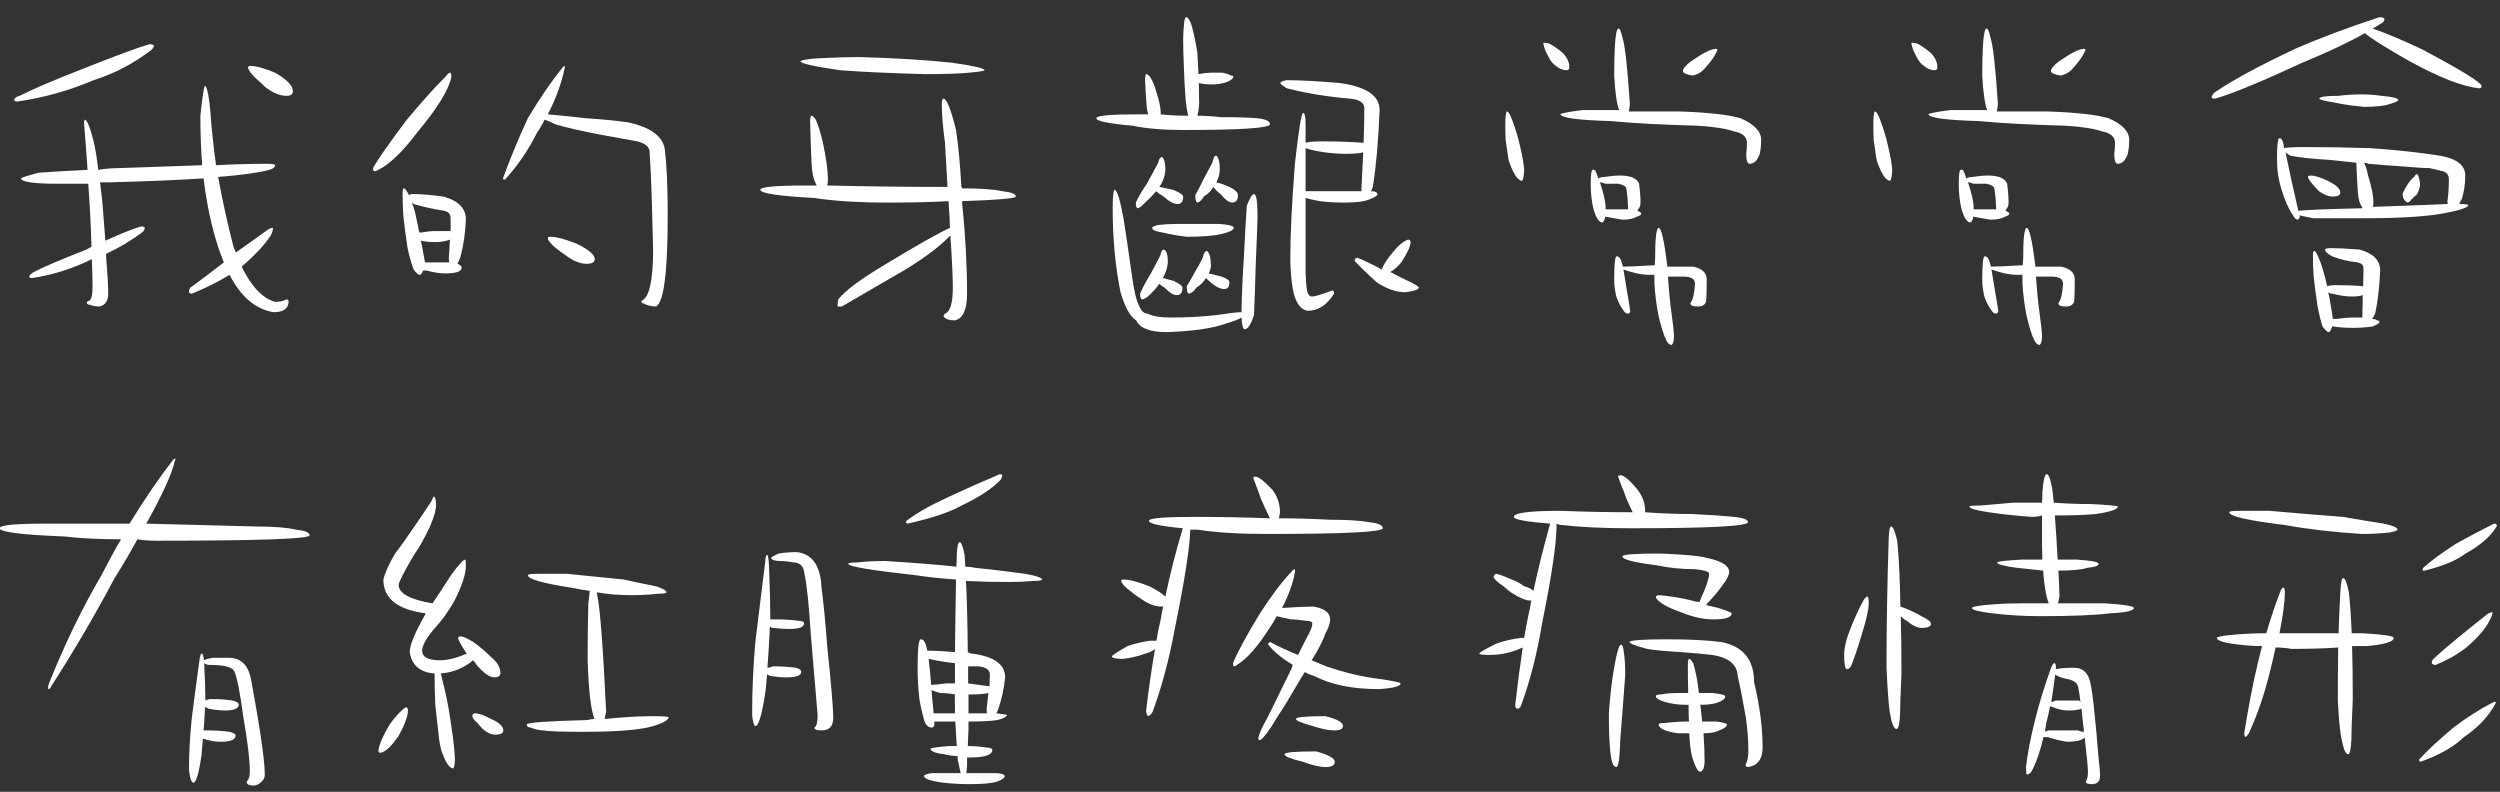 <?xml version="1.0" encoding="UTF-8" standalone="no"?>
<svg xmlns:xlink="http://www.w3.org/1999/xlink" height="84.55px" width="266.95px" xmlns="http://www.w3.org/2000/svg">
  <rect width="100%" height="100%" fill="#333333" stroke="none"/>
  <g transform="matrix(1.0, 0.0, 0.0, 1.0, -3.0, -0.4)">
    <g transform="matrix(1.0, 0.0, 0.0, 1.0, 0.0, 0.0)">
      <use fill="#ffffff" height="84.55" transform="matrix(0.038, 0.0, 0.0, 0.038, 0.0, 31.0)" width="266.95" xlink:href="#font_DFPTongTong-B5__0"/>
      <use fill="#ffffff" height="84.55" transform="matrix(0.038, 0.0, 0.0, 0.038, 39.3, 31.0)" width="266.95" xlink:href="#font_DFPTongTong-B5__1"/>
      <use fill="#ffffff" height="84.55" transform="matrix(0.038, 0.0, 0.0, 0.038, 78.6, 31.0)" width="266.95" xlink:href="#font_DFPTongTong-B5__2"/>
      <use fill="#ffffff" height="84.55" transform="matrix(0.038, 0.0, 0.0, 0.038, 117.9, 31.0)" width="266.95" xlink:href="#font_DFPTongTong-B5__3"/>
      <use fill="#ffffff" height="84.55" transform="matrix(0.038, 0.0, 0.0, 0.038, 157.2, 31.0)" width="266.95" xlink:href="#font_DFPTongTong-B5__4"/>
      <use fill="#ffffff" height="84.55" transform="matrix(0.038, 0.0, 0.0, 0.038, 196.5, 31.0)" width="266.95" xlink:href="#font_DFPTongTong-B5__4"/>
      <use fill="#ffffff" height="84.55" transform="matrix(0.038, 0.0, 0.0, 0.038, 235.8, 31.0)" width="266.95" xlink:href="#font_DFPTongTong-B5__5"/>
    </g>
    <g transform="matrix(1.0, 0.0, 0.0, 1.0, 0.0, 0.0)">
      <use fill="#ffffff" height="84.55" transform="matrix(0.038, 0.0, 0.0, 0.038, 0.0, 79.0)" width="266.95" xlink:href="#font_DFPTongTong-B5__6"/>
      <use fill="#ffffff" height="84.55" transform="matrix(0.038, 0.0, 0.0, 0.038, 39.3, 79.0)" width="266.95" xlink:href="#font_DFPTongTong-B5__7"/>
      <use fill="#ffffff" height="84.55" transform="matrix(0.038, 0.0, 0.0, 0.038, 78.6, 79.0)" width="266.95" xlink:href="#font_DFPTongTong-B5__8"/>
      <use fill="#ffffff" height="84.55" transform="matrix(0.038, 0.0, 0.0, 0.038, 117.9, 79.0)" width="266.95" xlink:href="#font_DFPTongTong-B5__9"/>
      <use fill="#ffffff" height="84.55" transform="matrix(0.038, 0.0, 0.0, 0.038, 157.2, 79.0)" width="266.95" xlink:href="#font_DFPTongTong-B5__10"/>
      <use fill="#ffffff" height="84.55" transform="matrix(0.038, 0.0, 0.0, 0.038, 196.5, 79.0)" width="266.95" xlink:href="#font_DFPTongTong-B5__11"/>
      <use fill="#ffffff" height="84.55" transform="matrix(0.038, 0.0, 0.0, 0.038, 235.8, 79.0)" width="266.95" xlink:href="#font_DFPTongTong-B5__12"/>
    </g>
  </g>
  <defs>
    <g id="font_DFPTongTong-B5__0">
      <path d="M783.0 -620.0 L783.0 -620.0 Q776.0 -620.0 776.0 -616.0 777.0 -605.0 799.0 -584.0 813.0 -572.0 824.0 -561.0 856.0 -536.0 884.0 -536.0 902.0 -536.0 902.0 -549.0 902.0 -572.0 852.0 -601.0 806.0 -620.0 783.0 -620.0 L783.0 -620.0 M499.0 -681.0 L499.0 -681.0 Q453.0 -668.0 312.0 -612.0 189.0 -564.0 134.0 -536.0 119.0 -532.0 119.0 -524.0 119.0 -520.0 128.0 -520.0 239.0 -536.0 342.0 -580.0 430.0 -608.0 503.0 -664.0 509.0 -668.0 512.0 -677.0 508.0 -681.0 499.0 -681.0 L499.0 -681.0 M647.0 -341.0 L647.0 -341.0 Q536.0 -337.0 417.0 -333.0 385.0 -333.0 355.0 -328.0 350.0 -373.0 343.0 -404.0 327.0 -469.0 317.0 -469.0 315.0 -465.0 315.0 -461.0 321.0 -389.0 325.0 -328.0 244.0 -324.0 188.0 -320.0 142.0 -308.0 138.0 -304.0 140.0 -289.0 239.0 -289.0 278.0 -289.0 327.0 -289.0 334.0 -192.0 336.0 -112.0 329.0 -108.0 322.0 -104.0 219.0 -64.0 174.0 -41.0 161.0 -33.0 161.0 -28.0 161.0 -24.0 169.0 -24.0 256.0 -37.0 337.0 -77.0 339.0 -33.0 339.0 3.0 339.0 32.0 330.0 40.0 323.0 40.0 323.0 47.0 325.0 51.0 331.0 51.0 344.0 56.0 358.0 56.0 383.0 51.0 383.0 20.0 383.0 -12.0 378.0 -72.0 377.0 -81.0 377.0 -92.0 431.0 -117.0 478.0 -152.0 484.0 -156.0 486.0 -165.0 484.0 -169.0 476.0 -169.0 446.0 -161.0 375.0 -129.0 371.0 -184.0 367.0 -232.0 364.0 -264.0 360.0 -293.0 374.0 -293.0 388.0 -293.0 544.0 -297.0 651.0 -304.0 664.0 -196.0 693.0 -108.0 700.0 -88.0 708.0 -68.0 646.0 -20.0 614.0 3.0 610.0 7.0 610.0 16.0 612.0 20.0 618.0 20.0 677.0 -4.0 724.0 -33.0 772.0 60.0 848.0 72.0 888.0 72.0 890.0 43.0 890.0 36.0 884.0 36.0 871.0 43.0 852.0 43.0 799.0 28.0 758.0 -56.0 814.0 -104.0 840.0 -144.0 846.0 -156.0 846.0 -165.0 840.0 -165.0 833.0 -161.0 799.0 -136.0 742.0 -96.0 738.0 -104.0 735.0 -112.0 709.0 -213.0 692.0 -308.0 791.0 -316.0 836.0 -328.0 852.0 -333.0 852.0 -341.0 852.0 -345.0 829.0 -345.0 758.0 -345.0 686.0 -341.0 675.0 -421.0 670.0 -492.0 668.0 -517.0 664.0 -540.0 659.0 -564.0 655.0 -564.0 651.0 -564.0 642.0 -480.0 642.0 -408.0 647.0 -341.0 L647.0 -341.0" fill-rule="evenodd" stroke="none"/>
    </g>
    <g id="font_DFPTongTong-B5__1">
      <path d="M309.0 -601.0 L309.0 -601.0 Q305.0 -601.0 296.0 -589.0 255.0 -549.0 188.0 -469.0 112.0 -368.0 93.0 -333.0 93.0 -324.0 97.0 -324.0 101.0 -324.0 108.0 -328.0 156.0 -352.0 217.0 -433.0 303.0 -536.0 313.0 -589.0 313.0 -601.0 309.0 -601.0 L309.0 -601.0 M330.0 -64.0 L330.0 -64.0 Q335.0 -72.0 339.0 -85.0 351.0 -129.0 354.0 -188.0 354.0 -236.0 290.0 -253.0 237.0 -260.0 205.0 -260.0 198.0 -260.0 194.0 -257.0 184.0 -276.0 180.0 -276.0 176.0 -276.0 176.0 -264.0 176.0 -228.0 178.0 -200.0 182.0 -161.0 190.0 -108.0 199.0 -68.0 207.0 -48.0 218.0 -33.0 224.0 -33.0 228.0 -33.0 232.0 -41.0 233.0 -45.0 234.0 -45.0 239.0 -45.0 244.0 -45.0 272.0 -37.0 296.0 -37.0 340.0 -37.0 342.0 -52.0 342.0 -60.0 330.0 -64.0 L330.0 -64.0 M309.0 -132.0 L309.0 -132.0 Q308.0 -108.0 306.0 -81.0 306.0 -72.0 307.0 -68.0 283.0 -68.0 253.0 -68.0 245.0 -68.0 239.0 -68.0 237.0 -81.0 230.0 -117.0 229.0 -121.0 227.0 -129.0 245.0 -125.0 269.0 -125.0 291.0 -125.0 309.0 -132.0 L309.0 -132.0 M202.0 -236.0 L202.0 -236.0 Q204.0 -236.0 207.0 -232.0 247.0 -220.0 293.0 -213.0 311.0 -209.0 311.0 -192.0 311.0 -176.0 311.0 -156.0 305.0 -156.0 299.0 -156.0 283.0 -156.0 264.0 -156.0 253.0 -156.0 229.0 -152.0 226.0 -152.0 223.0 -152.0 217.0 -180.0 211.0 -209.0 207.0 -224.0 202.0 -236.0 L202.0 -236.0 M575.0 -469.0 L575.0 -469.0 Q588.0 -465.0 605.0 -456.0 660.0 -440.0 742.0 -425.0 787.0 -417.0 836.0 -408.0 867.0 -400.0 870.0 -381.0 874.0 -320.0 876.0 -253.0 878.0 -184.0 880.0 -104.0 880.0 28.0 847.0 40.0 847.0 47.0 852.0 47.0 869.0 56.0 888.0 56.0 921.0 40.0 921.0 -200.0 921.0 -320.0 913.0 -385.0 905.0 -440.0 812.0 -461.0 756.0 -469.0 691.0 -473.0 631.0 -480.0 584.0 -484.0 618.0 -549.0 632.0 -616.0 632.0 -620.0 631.0 -620.0 629.0 -620.0 626.0 -616.0 578.0 -557.0 528.0 -473.0 489.0 -389.0 458.0 -304.0 458.0 -301.0 460.0 -301.0 462.0 -301.0 464.0 -301.0 518.0 -360.0 554.0 -433.0 565.0 -448.0 575.0 -469.0 L575.0 -469.0 M592.0 -140.0 L592.0 -140.0 Q584.0 -140.0 584.0 -136.0 586.0 -125.0 607.0 -108.0 622.0 -96.0 634.0 -88.0 666.0 -64.0 693.0 -64.0 716.0 -64.0 716.0 -77.0 716.0 -96.0 664.0 -121.0 615.0 -140.0 592.0 -140.0 L592.0 -140.0" fill-rule="evenodd" stroke="none"/>
    </g>
    <g id="font_DFPTongTong-B5__2">
      <path d="M335.0 -284.0 L335.0 -284.0 Q337.0 -293.0 337.0 -301.0 337.0 -337.0 323.0 -404.0 315.0 -440.0 303.0 -469.0 295.0 -480.0 291.0 -480.0 287.0 -480.0 287.0 -465.0 289.0 -385.0 291.0 -345.0 293.0 -308.0 303.0 -289.0 304.0 -289.0 305.0 -284.0 291.0 -284.0 275.0 -284.0 147.0 -284.0 147.0 -272.0 147.0 -257.0 298.0 -249.0 382.0 -236.0 508.0 -236.0 604.0 -236.0 676.0 -240.0 677.0 -217.0 679.0 -192.0 679.0 -176.0 680.0 -165.0 633.0 -144.0 501.0 -64.0 395.0 -1.0 366.0 36.0 364.0 47.0 364.0 56.0 373.0 56.0 376.0 56.0 474.0 -1.0 555.0 -48.0 640.0 -100.0 681.0 -144.0 688.0 -41.0 688.0 3.0 688.0 68.0 666.0 76.0 662.0 80.0 662.0 84.0 670.0 95.0 694.0 95.0 728.0 87.0 728.0 20.0 728.0 -100.0 714.0 -236.0 714.0 -236.0 714.0 -240.0 864.0 -245.0 865.0 -253.0 865.0 -264.0 827.0 -268.0 790.0 -276.0 714.0 -276.0 713.0 -280.0 712.0 -280.0 707.0 -373.0 697.0 -440.0 675.0 -528.0 662.0 -528.0 657.0 -528.0 657.0 -513.0 657.0 -469.0 666.0 -404.0 668.0 -364.0 673.0 -280.0 503.0 -280.0 335.0 -284.0 L335.0 -284.0 M422.0 -645.0 L422.0 -645.0 Q382.0 -645.0 301.0 -641.0 260.0 -637.0 260.0 -633.0 260.0 -624.0 371.0 -608.0 459.0 -601.0 609.0 -597.0 693.0 -597.0 733.0 -601.0 777.0 -605.0 777.0 -608.0 777.0 -616.0 686.0 -629.0 572.0 -641.0 422.0 -645.0 L422.0 -645.0" fill-rule="evenodd" stroke="none"/>
    </g>
    <g id="font_DFPTongTong-B5__3">
      <path d="M373.0 -37.0 L373.0 -37.0 Q378.0 -48.0 379.0 -56.0 379.0 -92.0 368.0 -100.0 360.0 -100.0 356.0 -81.0 346.0 -60.0 334.0 -41.0 321.0 -16.0 311.0 -1.0 311.0 20.0 318.0 20.0 330.0 16.0 338.0 3.0 356.0 -8.0 365.0 -24.0 373.0 -16.0 383.0 -8.0 402.0 7.0 416.0 7.0 431.0 7.0 431.0 -12.0 431.0 -20.0 409.0 -28.0 388.0 -33.0 373.0 -37.0 L373.0 -37.0 M244.0 -24.0 L244.0 -24.0 Q256.0 -45.0 258.0 -68.0 258.0 -100.0 247.0 -104.0 240.0 -104.0 237.0 -88.0 223.0 -60.0 208.0 -33.0 190.0 -4.0 180.0 20.0 180.0 36.0 187.0 36.0 199.0 32.0 206.0 24.0 224.0 7.0 234.0 -8.0 241.0 -1.0 249.0 3.0 269.0 24.0 283.0 24.0 299.0 24.0 299.0 3.0 299.0 -4.0 274.0 -16.0 258.0 -20.0 244.0 -24.0 L244.0 -24.0 M234.0 -280.0 L234.0 -280.0 Q249.0 -301.0 251.0 -328.0 251.0 -356.0 242.0 -364.0 234.0 -364.0 231.0 -348.0 216.0 -320.0 199.0 -289.0 179.0 -260.0 168.0 -236.0 168.0 -220.0 174.0 -220.0 183.0 -224.0 190.0 -232.0 213.0 -253.0 225.0 -268.0 234.0 -260.0 246.0 -253.0 269.0 -232.0 285.0 -232.0 301.0 -232.0 301.0 -253.0 301.0 -260.0 273.0 -272.0 252.0 -276.0 234.0 -280.0 L234.0 -280.0 M394.0 -293.0 L394.0 -293.0 Q403.0 -308.0 404.0 -328.0 404.0 -360.0 394.0 -368.0 387.0 -368.0 383.0 -348.0 372.0 -328.0 358.0 -301.0 344.0 -272.0 335.0 -257.0 335.0 -236.0 342.0 -236.0 352.0 -240.0 359.0 -253.0 377.0 -264.0 386.0 -280.0 395.0 -268.0 406.0 -260.0 426.0 -236.0 438.0 -236.0 455.0 -236.0 455.0 -257.0 455.0 -268.0 431.0 -280.0 411.0 -289.0 394.0 -293.0 L394.0 -293.0 M883.0 -41.0 L883.0 -41.0 Q897.0 -48.0 914.0 -68.0 940.0 -108.0 940.0 -125.0 940.0 -132.0 933.0 -132.0 913.0 -125.0 890.0 -96.0 866.0 -68.0 859.0 -48.0 822.0 -68.0 791.0 -81.0 783.0 -81.0 783.0 -72.0 805.0 -48.0 845.0 -12.0 887.0 16.0 926.0 16.0 963.0 11.0 963.0 3.0 963.0 -1.0 941.0 -12.0 915.0 -24.0 883.0 -41.0 L883.0 -41.0 M645.0 -404.0 L645.0 -404.0 Q645.0 -429.0 645.0 -456.0 645.0 -488.0 638.0 -488.0 631.0 -488.0 615.0 -345.0 602.0 -180.0 602.0 -72.0 604.0 -8.0 613.0 24.0 625.0 64.0 651.0 68.0 695.0 68.0 725.0 20.0 725.0 11.0 720.0 11.0 675.0 28.0 663.0 28.0 653.0 28.0 649.0 11.0 646.0 -8.0 645.0 -41.0 645.0 -104.0 645.0 -249.0 658.0 -245.0 685.0 -240.0 716.0 -236.0 755.0 -236.0 804.0 -236.0 824.0 -245.0 847.0 -253.0 847.0 -260.0 845.0 -268.0 829.0 -268.0 831.0 -272.0 834.0 -280.0 848.0 -368.0 853.0 -496.0 853.0 -557.0 740.0 -572.0 646.0 -580.0 591.0 -580.0 574.0 -576.0 574.0 -572.0 574.0 -568.0 593.0 -557.0 675.0 -536.0 771.0 -528.0 810.0 -524.0 810.0 -501.0 810.0 -456.0 808.0 -404.0 756.0 -408.0 689.0 -408.0 659.0 -408.0 645.0 -404.0 L645.0 -404.0 M645.0 -268.0 L645.0 -268.0 Q645.0 -324.0 645.0 -389.0 656.0 -385.0 675.0 -381.0 719.0 -373.0 757.0 -373.0 790.0 -373.0 807.0 -377.0 805.0 -333.0 802.0 -276.0 802.0 -272.0 802.0 -268.0 726.0 -268.0 650.0 -268.0 647.0 -268.0 645.0 -268.0 L645.0 -268.0 M282.0 -176.0 L282.0 -176.0 Q257.0 -176.0 231.0 -173.0 214.0 -169.0 214.0 -165.0 214.0 -156.0 243.0 -152.0 276.0 -144.0 311.0 -140.0 378.0 -140.0 410.0 -148.0 443.0 -156.0 443.0 -165.0 443.0 -173.0 403.0 -176.0 336.0 -176.0 282.0 -176.0 L282.0 -176.0 M465.0 72.0 L465.0 72.0 Q447.0 72.0 396.0 80.0 336.0 87.0 264.0 87.0 223.0 87.0 201.0 76.0 185.0 76.0 176.0 51.0 167.0 36.0 158.0 -24.0 145.0 -117.0 134.0 -188.0 119.0 -272.0 108.0 -272.0 103.0 -268.0 103.0 -220.0 103.0 -92.0 125.0 16.0 144.0 80.0 169.0 95.0 184.0 128.0 255.0 128.0 367.0 124.0 421.0 104.0 452.0 95.0 465.0 87.0 467.0 120.0 474.0 120.0 487.0 120.0 500.0 80.0 503.0 11.0 505.0 -64.0 510.0 -180.0 510.0 -196.0 510.0 -260.0 500.0 -260.0 493.0 -260.0 480.0 -228.0 476.0 -176.0 472.0 -88.0 466.0 3.0 465.0 68.0 465.0 68.0 465.0 72.0 L465.0 72.0 M345.0 -572.0 L345.0 -572.0 Q360.0 -568.0 382.0 -568.0 406.0 -568.0 427.0 -576.0 442.0 -584.0 442.0 -589.0 442.0 -593.0 435.0 -593.0 429.0 -597.0 412.0 -601.0 395.0 -601.0 377.0 -601.0 367.0 -601.0 344.0 -597.0 343.0 -624.0 341.0 -656.0 335.0 -696.0 325.0 -733.0 317.0 -757.0 310.0 -757.0 306.0 -757.0 304.0 -744.0 301.0 -712.0 301.0 -696.0 301.0 -660.0 303.0 -620.0 304.0 -576.0 308.0 -524.0 311.0 -496.0 315.0 -480.0 275.0 -480.0 237.0 -484.0 238.0 -484.0 238.0 -488.0 238.0 -509.0 225.0 -549.0 219.0 -572.0 208.0 -589.0 202.0 -597.0 198.0 -597.0 194.0 -597.0 194.0 -580.0 196.0 -536.0 198.0 -513.0 199.0 -496.0 203.0 -484.0 188.0 -484.0 174.0 -484.0 57.0 -484.0 57.0 -473.0 57.0 -461.0 159.0 -452.0 216.0 -440.0 301.0 -440.0 543.0 -440.0 545.0 -456.0 545.0 -469.0 510.0 -473.0 475.0 -476.0 406.0 -476.0 373.0 -480.0 341.0 -480.0 345.0 -496.0 346.0 -513.0 346.0 -536.0 345.0 -572.0 L345.0 -572.0" fill-rule="evenodd" stroke="none"/>
    </g>
    <g id="font_DFPTongTong-B5__4">
      <path d="M764.0 -668.0 L764.0 -668.0 Q744.0 -668.0 694.0 -633.0 671.0 -616.0 671.0 -605.0 673.0 -597.0 698.0 -593.0 720.0 -597.0 735.0 -616.0 758.0 -641.0 768.0 -664.0 768.0 -668.0 764.0 -668.0 L764.0 -668.0 M177.0 -492.0 L177.0 -492.0 Q172.0 -492.0 172.0 -452.0 172.0 -433.0 173.0 -412.0 176.0 -392.0 178.0 -377.0 181.0 -352.0 185.0 -345.0 201.0 -301.0 218.0 -297.0 223.0 -297.0 225.0 -324.0 225.0 -345.0 214.0 -392.0 206.0 -429.0 191.0 -469.0 182.0 -492.0 177.0 -492.0 L177.0 -492.0 M285.0 -685.0 L285.0 -685.0 Q281.0 -685.0 279.0 -685.0 279.0 -677.0 286.0 -660.0 297.0 -637.0 304.0 -629.0 325.0 -608.0 344.0 -608.0 352.0 -608.0 352.0 -616.0 352.0 -637.0 334.0 -656.0 325.0 -664.0 312.0 -673.0 295.0 -685.0 285.0 -685.0 L285.0 -685.0 M519.0 -492.0 L519.0 -492.0 Q521.0 -501.0 522.0 -513.0 512.0 -668.0 501.0 -700.0 496.0 -725.0 490.0 -725.0 483.0 -725.0 480.0 -677.0 478.0 -641.0 478.0 -593.0 482.0 -520.0 492.0 -496.0 444.0 -496.0 389.0 -496.0 327.0 -488.0 327.0 -484.0 330.0 -469.0 469.0 -465.0 563.0 -456.0 712.0 -452.0 780.0 -448.0 815.0 -436.0 851.0 -429.0 851.0 -404.0 851.0 -385.0 849.0 -373.0 849.0 -345.0 859.0 -345.0 877.0 -345.0 887.0 -373.0 891.0 -392.0 891.0 -412.0 891.0 -448.0 833.0 -473.0 782.0 -488.0 662.0 -492.0 607.0 -492.0 519.0 -492.0 L519.0 -492.0 M502.0 -56.0 L502.0 -56.0 Q497.0 -85.0 485.0 -85.0 478.0 -85.0 478.0 -20.0 478.0 3.0 484.0 28.0 492.0 51.0 502.0 64.0 509.0 76.0 516.0 76.0 523.0 76.0 523.0 68.0 520.0 47.0 513.0 7.0 508.0 -24.0 504.0 -48.0 512.0 -45.0 526.0 -41.0 553.0 -33.0 577.0 -33.0 584.0 -33.0 591.0 -33.0 591.0 -20.0 591.0 -8.0 594.0 40.0 603.0 84.0 614.0 131.0 625.0 152.0 631.0 164.0 639.0 164.0 646.0 160.0 646.0 139.0 646.0 124.0 636.0 51.0 632.0 16.0 629.0 -28.0 649.0 -28.0 674.0 -28.0 705.0 -28.0 705.0 -8.0 703.0 32.0 692.0 47.0 692.0 56.0 713.0 56.0 731.0 56.0 736.0 43.0 738.0 28.0 738.0 -20.0 738.0 -48.0 700.0 -56.0 672.0 -56.0 627.0 -56.0 627.0 -60.0 627.0 -60.0 614.0 -165.0 603.0 -165.0 593.0 -165.0 593.0 -77.0 592.0 -68.0 592.0 -60.0 524.0 -56.0 502.0 -56.0 L502.0 -56.0 M433.0 -304.0 L433.0 -304.0 Q425.0 -333.0 418.0 -328.0 412.0 -328.0 412.0 -289.0 412.0 -249.0 420.0 -217.0 431.0 -180.0 445.0 -180.0 450.0 -184.0 452.0 -192.0 452.0 -196.0 453.0 -196.0 454.0 -196.0 456.0 -196.0 476.0 -192.0 501.0 -188.0 528.0 -188.0 541.0 -196.0 554.0 -200.0 554.0 -205.0 554.0 -209.0 543.0 -213.0 544.0 -213.0 545.0 -217.0 552.0 -224.0 552.0 -236.0 552.0 -257.0 548.0 -289.0 539.0 -312.0 494.0 -312.0 475.0 -312.0 451.0 -308.0 440.0 -308.0 433.0 -304.0 L433.0 -304.0 M453.0 -217.0 L453.0 -217.0 Q454.0 -217.0 454.0 -220.0 454.0 -245.0 438.0 -293.0 444.0 -293.0 453.0 -289.0 L490.0 -289.0 Q511.0 -284.0 512.0 -276.0 516.0 -253.0 517.0 -220.0 517.0 -217.0 518.0 -217.0 508.0 -217.0 497.0 -217.0 479.0 -217.0 462.0 -217.0 457.0 -217.0 453.0 -217.0 L453.0 -217.0" fill-rule="evenodd" stroke="none"/>
    </g>
    <g id="font_DFPTongTong-B5__5">
      <path d="M665.0 -316.0 L665.0 -316.0 Q662.0 -316.0 657.0 -308.0 648.0 -301.0 637.0 -284.0 627.0 -268.0 625.0 -260.0 625.0 -245.0 638.0 -236.0 644.0 -236.0 650.0 -245.0 658.0 -253.0 666.0 -260.0 672.0 -272.0 674.0 -284.0 674.0 -297.0 670.0 -308.0 668.0 -316.0 665.0 -316.0 L665.0 -316.0 M519.0 -712.0 L519.0 -712.0 Q546.0 -689.0 645.0 -633.0 771.0 -564.0 841.0 -557.0 847.0 -557.0 847.0 -564.0 843.0 -580.0 677.0 -668.0 591.0 -708.0 541.0 -725.0 554.0 -733.0 566.0 -740.0 574.0 -744.0 574.0 -752.0 572.0 -757.0 560.0 -757.0 423.0 -712.0 323.0 -668.0 172.0 -597.0 96.0 -545.0 88.0 -536.0 88.0 -532.0 90.0 -528.0 98.0 -528.0 171.0 -549.0 343.0 -629.0 450.0 -673.0 519.0 -712.0 L519.0 -712.0 M368.0 -312.0 L368.0 -312.0 Q359.0 -312.0 359.0 -308.0 360.0 -301.0 375.0 -284.0 383.0 -276.0 390.0 -268.0 411.0 -253.0 428.0 -253.0 450.0 -253.0 450.0 -264.0 450.0 -280.0 415.0 -297.0 383.0 -312.0 368.0 -312.0 L368.0 -312.0 M335.0 -200.0 L335.0 -200.0 Q355.0 -196.0 374.0 -192.0 395.0 -192.0 518.0 -192.0 662.0 -192.0 736.0 -205.0 803.0 -217.0 810.0 -228.0 810.0 -232.0 784.0 -232.0 787.0 -240.0 791.0 -245.0 801.0 -276.0 801.0 -312.0 801.0 -356.0 728.0 -368.0 647.0 -381.0 534.0 -389.0 438.0 -392.0 349.0 -392.0 307.0 -392.0 292.0 -389.0 289.0 -417.0 279.0 -417.0 272.0 -417.0 272.0 -360.0 272.0 -312.0 285.0 -272.0 298.0 -228.0 317.0 -200.0 324.0 -188.0 330.0 -188.0 336.0 -192.0 336.0 -196.0 335.0 -200.0 335.0 -200.0 L335.0 -200.0 M511.0 -220.0 L511.0 -220.0 Q370.0 -217.0 332.0 -213.0 325.0 -245.0 313.0 -297.0 304.0 -341.0 296.0 -377.0 301.0 -373.0 309.0 -368.0 347.0 -360.0 420.0 -356.0 460.0 -352.0 495.0 -348.0 497.0 -297.0 499.0 -268.0 501.0 -236.0 511.0 -224.0 511.0 -224.0 511.0 -220.0 L511.0 -220.0 M752.0 -232.0 L752.0 -232.0 Q660.0 -228.0 541.0 -224.0 543.0 -228.0 543.0 -236.0 543.0 -264.0 528.0 -312.0 524.0 -333.0 517.0 -348.0 524.0 -348.0 529.0 -345.0 573.0 -341.0 634.0 -337.0 674.0 -333.0 700.0 -333.0 723.0 -328.0 738.0 -324.0 755.0 -320.0 755.0 -301.0 755.0 -268.0 751.0 -240.0 751.0 -236.0 752.0 -232.0 L752.0 -232.0 M512.0 87.0 L512.0 87.0 Q497.0 87.0 480.0 87.0 468.0 87.0 439.0 91.0 434.0 91.0 429.0 91.0 428.0 80.0 422.0 47.0 420.0 32.0 416.0 16.0 421.0 20.0 428.0 20.0 458.0 28.0 483.0 28.0 502.0 28.0 513.0 24.0 513.0 47.0 512.0 76.0 512.0 84.0 512.0 87.0 L512.0 87.0 M427.0 112.0 L427.0 112.0 Q428.0 112.0 430.0 112.0 453.0 116.0 486.0 116.0 515.0 116.0 541.0 112.0 560.0 104.0 560.0 100.0 560.0 95.0 553.0 95.0 549.0 91.0 539.0 91.0 544.0 84.0 548.0 76.0 559.0 24.0 562.0 -45.0 562.0 -88.0 504.0 -104.0 454.0 -108.0 425.0 -108.0 407.0 -108.0 407.0 -104.0 407.0 -96.0 427.0 -85.0 460.0 -72.0 499.0 -68.0 515.0 -64.0 515.0 -52.0 515.0 -28.0 514.0 -1.0 480.0 -4.0 437.0 -4.0 422.0 -4.0 413.0 -1.0 409.0 -20.0 404.0 -37.0 398.0 -60.0 389.0 -81.0 381.0 -100.0 377.0 -100.0 373.0 -100.0 373.0 -88.0 373.0 -56.0 375.0 -28.0 379.0 7.0 386.0 56.0 393.0 91.0 400.0 112.0 412.0 128.0 417.0 128.0 421.0 128.0 424.0 120.0 426.0 116.0 427.0 112.0 L427.0 112.0 M509.0 -540.0 L509.0 -540.0 Q477.0 -540.0 445.0 -536.0 391.0 -536.0 391.0 -528.0 391.0 -524.0 434.0 -517.0 471.0 -509.0 517.0 -505.0 567.0 -505.0 589.0 -513.0 613.0 -520.0 613.0 -524.0 613.0 -532.0 565.0 -536.0 539.0 -540.0 509.0 -540.0 L509.0 -540.0" fill-rule="evenodd" stroke="none"/>
    </g>
    <g id="font_DFPTongTong-B5__6">
      <path d="M655.0 -81.0 L655.0 -81.0 Q659.0 -81.0 665.0 -77.0 689.0 -72.0 711.0 -72.0 749.0 -72.0 750.0 -88.0 750.0 -96.0 732.0 -100.0 707.0 -104.0 673.0 -104.0 664.0 -104.0 656.0 -100.0 656.0 -144.0 653.0 -196.0 653.0 -200.0 653.0 -205.0 658.0 -200.0 669.0 -200.0 732.0 -200.0 738.0 -180.0 749.0 -156.0 763.0 -52.0 781.0 51.0 781.0 100.0 781.0 120.0 772.0 128.0 772.0 139.0 791.0 139.0 803.0 139.0 814.0 128.0 823.0 120.0 823.0 108.0 823.0 76.0 811.0 -4.0 804.0 -52.0 785.0 -156.0 774.0 -220.0 722.0 -220.0 697.0 -220.0 676.0 -220.0 659.0 -217.0 652.0 -213.0 650.0 -232.0 646.0 -232.0 642.0 -232.0 640.0 -217.0 632.0 -161.0 618.0 -52.0 610.0 24.0 610.0 95.0 614.0 131.0 623.0 131.0 634.0 128.0 645.0 56.0 647.0 36.0 649.0 7.0 676.0 16.0 699.0 16.0 740.0 16.0 741.0 -1.0 741.0 -8.0 724.0 -12.0 695.0 -16.0 658.0 -16.0 654.0 -16.0 651.0 -16.0 654.0 -48.0 655.0 -81.0 L655.0 -81.0 M465.0 -553.0 L465.0 -553.0 Q489.0 -549.0 515.0 -549.0 947.0 -549.0 949.0 -564.0 949.0 -576.0 911.0 -580.0 873.0 -589.0 798.0 -589.0 643.0 -593.0 490.0 -597.0 559.0 -721.0 570.0 -773.0 572.0 -777.0 572.0 -780.0 570.0 -780.0 566.0 -777.0 506.0 -700.0 443.0 -597.0 325.0 -597.0 206.0 -597.0 78.0 -597.0 78.0 -584.0 78.0 -568.0 259.0 -561.0 328.0 -553.0 419.0 -553.0 391.0 -505.0 364.0 -452.0 282.0 -312.0 215.0 -144.0 214.0 -140.0 214.0 -132.0 220.0 -132.0 223.0 -140.0 321.0 -293.0 401.0 -444.0 437.0 -501.0 465.0 -553.0 L465.0 -553.0" fill-rule="evenodd" stroke="none"/>
    </g>
    <g id="font_DFPTongTong-B5__7">
      <path d="M185.0 -81.0 L185.0 -81.0 Q165.0 -68.0 140.0 -33.0 113.0 11.0 108.0 40.0 108.0 47.0 114.0 47.0 135.0 43.0 165.0 -1.0 191.0 -48.0 191.0 -72.0 191.0 -81.0 185.0 -81.0 L185.0 -81.0 M380.0 -64.0 L380.0 -64.0 Q372.0 -64.0 372.0 -56.0 373.0 -48.0 386.0 -37.0 394.0 -28.0 401.0 -20.0 420.0 -4.0 436.0 -4.0 459.0 -4.0 459.0 -16.0 459.0 -33.0 425.0 -48.0 395.0 -64.0 380.0 -64.0 L380.0 -64.0 M260.0 -373.0 L260.0 -373.0 Q165.0 -389.0 165.0 -425.0 165.0 -436.0 208.0 -509.0 230.0 -540.0 253.0 -589.0 270.0 -629.0 270.0 -648.0 270.0 -673.0 263.0 -673.0 L257.0 -660.0 Q237.0 -629.0 203.0 -580.0 176.0 -540.0 155.0 -513.0 129.0 -469.0 122.0 -440.0 122.0 -360.0 241.0 -345.0 239.0 -341.0 237.0 -337.0 196.0 -264.0 196.0 -236.0 205.0 -180.0 266.0 -176.0 266.0 -173.0 266.0 -165.0 266.0 -132.0 268.0 -88.0 272.0 -48.0 276.0 -16.0 280.0 32.0 289.0 51.0 302.0 87.0 317.0 91.0 322.0 91.0 323.0 68.0 323.0 36.0 311.0 -41.0 303.0 -100.0 287.0 -161.0 285.0 -173.0 283.0 -176.0 335.0 -180.0 374.0 -213.0 379.0 -209.0 384.0 -200.0 414.0 -165.0 434.0 -165.0 449.0 -165.0 451.0 -176.0 451.0 -200.0 427.0 -220.0 402.0 -245.0 375.0 -264.0 350.0 -280.0 339.0 -280.0 332.0 -280.0 332.0 -276.0 332.0 -268.0 356.0 -232.0 356.0 -232.0 357.0 -232.0 313.0 -213.0 282.0 -213.0 231.0 -213.0 231.0 -240.0 231.0 -260.0 261.0 -297.0 298.0 -337.0 322.0 -381.0 354.0 -444.0 354.0 -480.0 354.0 -492.0 352.0 -496.0 344.0 -496.0 312.0 -452.0 284.0 -408.0 260.0 -373.0 L260.0 -373.0 M722.0 -404.0 L722.0 -404.0 Q767.0 -396.0 819.0 -396.0 858.0 -396.0 893.0 -400.0 915.0 -400.0 918.0 -404.0 916.0 -412.0 888.0 -421.0 847.0 -429.0 797.0 -440.0 754.0 -444.0 638.0 -456.0 589.0 -456.0 555.0 -456.0 528.0 -456.0 528.0 -452.0 528.0 -436.0 650.0 -417.0 675.0 -412.0 702.0 -408.0 700.0 -392.0 698.0 -373.0 696.0 -304.0 696.0 -213.0 700.0 -88.0 715.0 -48.0 705.0 -48.0 695.0 -45.0 531.0 -41.0 525.0 -33.0 525.0 -24.0 536.0 -24.0 555.0 -16.0 572.0 -16.0 590.0 -12.0 688.0 -12.0 804.0 -12.0 864.0 -24.0 918.0 -37.0 924.0 -52.0 924.0 -56.0 882.0 -56.0 821.0 -56.0 744.0 -48.0 745.0 -56.0 748.0 -68.0 735.0 -341.0 723.0 -396.0 722.0 -400.0 722.0 -404.0 L722.0 -404.0" fill-rule="evenodd" stroke="none"/>
    </g>
    <g id="font_DFPTongTong-B5__8">
      <path d="M250.0 -517.0 L250.0 -517.0 Q224.0 -517.0 198.0 -513.0 181.0 -505.0 177.0 -501.0 181.0 -492.0 202.0 -492.0 220.0 -492.0 240.0 -488.0 268.0 -488.0 271.0 -456.0 281.0 -412.0 289.0 -284.0 298.0 -176.0 308.0 -60.0 308.0 -28.0 299.0 -24.0 299.0 -16.0 318.0 -16.0 335.0 -16.0 343.0 -24.0 352.0 -33.0 352.0 -52.0 352.0 -88.0 335.0 -253.0 328.0 -348.0 319.0 -417.0 315.0 -509.0 250.0 -517.0 L250.0 -517.0 M174.0 -308.0 L174.0 -308.0 Q178.0 -304.0 182.0 -304.0 208.0 -301.0 229.0 -301.0 269.0 -301.0 270.0 -316.0 270.0 -324.0 254.0 -324.0 226.0 -328.0 190.0 -328.0 182.0 -328.0 175.0 -328.0 175.0 -328.0 175.0 -333.0 175.0 -389.0 172.0 -461.0 171.0 -509.0 166.0 -509.0 162.0 -509.0 161.0 -492.0 151.0 -412.0 133.0 -264.0 124.0 -161.0 124.0 -60.0 127.0 -28.0 134.0 -28.0 148.0 -33.0 162.0 -129.0 164.0 -148.0 166.0 -173.0 169.0 -173.0 174.0 -169.0 200.0 -165.0 221.0 -165.0 261.0 -165.0 262.0 -180.0 262.0 -188.0 247.0 -192.0 218.0 -196.0 182.0 -196.0 174.0 -192.0 167.0 -192.0 171.0 -245.0 174.0 -308.0 L174.0 -308.0 M731.0 -148.0 L731.0 -148.0 Q731.0 -173.0 731.0 -196.0 745.0 -196.0 761.0 -196.0 792.0 -192.0 792.0 -173.0 792.0 -161.0 791.0 -140.0 791.0 -140.0 790.0 -140.0 763.0 -144.0 731.0 -148.0 L731.0 -148.0 M784.0 -64.0 L784.0 -64.0 Q759.0 -64.0 732.0 -64.0 732.0 -92.0 732.0 -117.0 734.0 -117.0 736.0 -117.0 771.0 -117.0 788.0 -121.0 786.0 -100.0 783.0 -77.0 783.0 -68.0 784.0 -64.0 L784.0 -64.0 M627.0 -144.0 L627.0 -144.0 Q624.0 -184.0 620.0 -217.0 655.0 -209.0 694.0 -205.0 694.0 -176.0 694.0 -148.0 681.0 -148.0 668.0 -148.0 641.0 -144.0 627.0 -144.0 L627.0 -144.0 M634.0 -64.0 L634.0 -64.0 Q632.0 -88.0 628.0 -129.0 638.0 -125.0 653.0 -121.0 674.0 -121.0 694.0 -117.0 693.0 -100.0 694.0 -81.0 694.0 -72.0 694.0 -64.0 663.0 -64.0 634.0 -64.0 L634.0 -64.0 M725.0 -436.0 L725.0 -436.0 Q782.0 -433.0 846.0 -433.0 883.0 -433.0 915.0 -436.0 937.0 -436.0 939.0 -440.0 937.0 -448.0 891.0 -456.0 827.0 -465.0 750.0 -473.0 737.0 -476.0 723.0 -476.0 722.0 -492.0 721.0 -509.0 714.0 -545.0 707.0 -545.0 701.0 -545.0 699.0 -509.0 699.0 -492.0 698.0 -476.0 626.0 -484.0 498.0 -492.0 452.0 -492.0 420.0 -488.0 394.0 -488.0 394.0 -484.0 394.0 -473.0 584.0 -452.0 637.0 -444.0 697.0 -440.0 695.0 -337.0 694.0 -236.0 649.0 -240.0 617.0 -240.0 617.0 -240.0 616.0 -240.0 611.0 -272.0 598.0 -272.0 589.0 -272.0 589.0 -192.0 589.0 -148.0 594.0 -104.0 601.0 -64.0 610.0 -37.0 618.0 -24.0 628.0 -24.0 636.0 -24.0 636.0 -33.0 636.0 -37.0 636.0 -41.0 667.0 -41.0 695.0 -41.0 697.0 -1.0 699.0 28.0 688.0 28.0 677.0 28.0 625.0 32.0 625.0 36.0 628.0 47.0 664.0 51.0 683.0 56.0 701.0 56.0 702.0 64.0 702.0 68.0 706.0 87.0 710.0 104.0 669.0 104.0 628.0 104.0 607.0 108.0 607.0 112.0 607.0 124.0 662.0 131.0 695.0 135.0 737.0 135.0 790.0 135.0 812.0 128.0 834.0 120.0 834.0 112.0 831.0 104.0 804.0 104.0 765.0 104.0 726.0 104.0 727.0 95.0 728.0 84.0 728.0 76.0 728.0 60.0 732.0 60.0 736.0 60.0 797.0 60.0 799.0 40.0 799.0 32.0 781.0 32.0 757.0 28.0 730.0 28.0 731.0 7.0 732.0 -20.0 732.0 -28.0 732.0 -41.0 735.0 -41.0 739.0 -41.0 786.0 -41.0 813.0 -45.0 840.0 -52.0 840.0 -60.0 840.0 -60.0 811.0 -64.0 810.0 -64.0 810.0 -64.0 813.0 -68.0 816.0 -77.0 830.0 -117.0 835.0 -165.0 835.0 -220.0 741.0 -232.0 736.0 -232.0 730.0 -236.0 729.0 -356.0 725.0 -436.0 L725.0 -436.0 M820.0 -736.0 L820.0 -736.0 Q744.0 -704.0 678.0 -673.0 599.0 -637.0 558.0 -605.0 556.0 -601.0 556.0 -601.0 558.0 -597.0 561.0 -597.0 663.0 -620.0 713.0 -648.0 790.0 -685.0 823.0 -721.0 827.0 -729.0 827.0 -733.0 825.0 -736.0 820.0 -736.0 L820.0 -736.0" fill-rule="evenodd" stroke="none"/>
    </g>
    <g id="font_DFPTongTong-B5__9">
      <path d="M321.0 -580.0 L321.0 -580.0 Q331.0 -580.0 342.0 -580.0 419.0 -568.0 535.0 -568.0 861.0 -568.0 862.0 -584.0 862.0 -597.0 824.0 -601.0 786.0 -608.0 711.0 -608.0 640.0 -612.0 570.0 -612.0 572.0 -620.0 573.0 -629.0 573.0 -664.0 552.0 -692.0 517.0 -729.0 504.0 -729.0 498.0 -729.0 498.0 -725.0 500.0 -721.0 506.0 -704.0 512.0 -689.0 519.0 -668.0 536.0 -629.0 545.0 -612.0 438.0 -616.0 333.0 -616.0 205.0 -616.0 205.0 -605.0 204.0 -593.0 300.0 -584.0 271.0 -488.0 251.0 -392.0 239.0 -404.0 206.0 -421.0 158.0 -440.0 133.0 -440.0 127.0 -440.0 127.0 -436.0 129.0 -425.0 152.0 -408.0 166.0 -396.0 178.0 -389.0 211.0 -364.0 240.0 -364.0 243.0 -364.0 245.0 -364.0 241.0 -348.0 238.0 -328.0 231.0 -301.0 226.0 -268.0 219.0 -268.0 209.0 -268.0 177.0 -264.0 145.0 -253.0 101.0 -228.0 101.0 -224.0 101.0 -217.0 131.0 -217.0 163.0 -220.0 195.0 -232.0 212.0 -236.0 222.0 -245.0 208.0 -165.0 197.0 -72.0 197.0 -60.0 203.0 -56.0 211.0 -60.0 215.0 -68.0 254.0 -173.0 278.0 -304.0 319.0 -505.0 321.0 -580.0 L321.0 -580.0 M564.0 -337.0 L564.0 -337.0 Q579.0 -333.0 604.0 -328.0 620.0 -328.0 646.0 -324.0 664.0 -324.0 664.0 -316.0 664.0 -304.0 648.0 -276.0 636.0 -253.0 624.0 -228.0 582.0 -245.0 546.0 -264.0 540.0 -264.0 540.0 -257.0 563.0 -228.0 609.0 -200.0 605.0 -188.0 601.0 -180.0 577.0 -132.0 536.0 -48.0 515.0 -12.0 512.0 7.0 512.0 11.0 517.0 11.0 521.0 11.0 536.0 -8.0 548.0 -24.0 567.0 -56.0 591.0 -92.0 621.0 -144.0 633.0 -165.0 643.0 -180.0 655.0 -173.0 669.0 -169.0 740.0 -132.0 851.0 -132.0 912.0 -136.0 912.0 -148.0 912.0 -152.0 850.0 -161.0 782.0 -169.0 703.0 -196.0 682.0 -205.0 662.0 -213.0 671.0 -228.0 676.0 -236.0 694.0 -268.0 701.0 -289.0 714.0 -312.0 714.0 -328.0 714.0 -356.0 667.0 -364.0 637.0 -364.0 579.0 -360.0 608.0 -417.0 615.0 -461.0 L615.0 -469.0 Q612.0 -469.0 608.0 -465.0 563.0 -417.0 517.0 -345.0 463.0 -257.0 441.0 -205.0 441.0 -196.0 444.0 -196.0 449.0 -196.0 452.0 -200.0 493.0 -224.0 544.0 -304.0 555.0 -320.0 564.0 -337.0 L564.0 -337.0 M674.0 43.0 L674.0 43.0 Q586.0 43.0 586.0 51.0 586.0 60.0 637.0 72.0 677.0 87.0 702.0 87.0 727.0 87.0 727.0 72.0 727.0 64.0 711.0 56.0 692.0 47.0 674.0 43.0 L674.0 43.0 M700.0 -56.0 L700.0 -56.0 Q618.0 -56.0 618.0 -48.0 618.0 -41.0 666.0 -28.0 702.0 -16.0 726.0 -16.0 750.0 -16.0 750.0 -28.0 750.0 -37.0 734.0 -45.0 718.0 -52.0 700.0 -56.0 L700.0 -56.0" fill-rule="evenodd" stroke="none"/>
    </g>
    <g id="font_DFPTongTong-B5__10">
      <path d="M316.0 -597.0 L316.0 -597.0 Q325.0 -593.0 333.0 -593.0 410.0 -584.0 525.0 -584.0 852.0 -584.0 854.0 -601.0 854.0 -612.0 815.0 -616.0 776.0 -620.0 698.0 -624.0 632.0 -624.0 564.0 -629.0 565.0 -629.0 565.0 -633.0 565.0 -664.0 544.0 -692.0 510.0 -733.0 496.0 -733.0 489.0 -733.0 489.0 -729.0 492.0 -721.0 498.0 -704.0 504.0 -692.0 512.0 -668.0 522.0 -645.0 530.0 -629.0 428.0 -629.0 327.0 -633.0 196.0 -633.0 196.0 -616.0 196.0 -605.0 298.0 -597.0 271.0 -501.0 251.0 -408.0 241.0 -417.0 225.0 -421.0 209.0 -433.0 190.0 -440.0 153.0 -456.0 146.0 -456.0 139.0 -452.0 139.0 -448.0 139.0 -440.0 167.0 -421.0 181.0 -408.0 194.0 -400.0 225.0 -381.0 240.0 -381.0 243.0 -381.0 245.0 -381.0 242.0 -360.0 238.0 -345.0 231.0 -312.0 225.0 -276.0 222.0 -276.0 217.0 -276.0 182.0 -272.0 147.0 -260.0 99.0 -236.0 99.0 -232.0 99.0 -228.0 129.0 -228.0 164.0 -228.0 199.0 -240.0 212.0 -245.0 221.0 -249.0 210.0 -176.0 200.0 -88.0 200.0 -77.0 206.0 -77.0 214.0 -77.0 217.0 -88.0 254.0 -188.0 276.0 -320.0 316.0 -517.0 316.0 -593.0 316.0 -593.0 316.0 -597.0 L316.0 -597.0 M737.0 -368.0 L737.0 -368.0 Q738.0 -373.0 740.0 -373.0 754.0 -389.0 764.0 -400.0 781.0 -421.0 791.0 -436.0 801.0 -452.0 801.0 -461.0 801.0 -488.0 737.0 -501.0 709.0 -509.0 607.0 -513.0 501.0 -513.0 501.0 -505.0 501.0 -492.0 597.0 -480.0 649.0 -469.0 705.0 -469.0 745.0 -465.0 745.0 -456.0 744.0 -440.0 731.0 -408.0 722.0 -389.0 718.0 -377.0 707.0 -377.0 696.0 -381.0 651.0 -392.0 604.0 -396.0 595.0 -396.0 595.0 -389.0 608.0 -368.0 666.0 -348.0 714.0 -328.0 757.0 -328.0 808.0 -328.0 808.0 -345.0 808.0 -348.0 771.0 -360.0 754.0 -364.0 737.0 -368.0 L737.0 -368.0 M688.0 -41.0 L688.0 -41.0 Q655.0 -41.0 623.0 -37.0 603.0 -37.0 603.0 -33.0 603.0 -16.0 656.0 -8.0 672.0 -8.0 689.0 -8.0 691.0 43.0 700.0 68.0 711.0 100.0 719.0 100.0 725.0 100.0 729.0 91.0 732.0 80.0 732.0 72.0 732.0 36.0 729.0 -8.0 759.0 -8.0 773.0 -16.0 795.0 -24.0 795.0 -33.0 793.0 -37.0 765.0 -41.0 744.0 -41.0 725.0 -41.0 723.0 -64.0 720.0 -88.0 745.0 -88.0 761.0 -92.0 790.0 -100.0 790.0 -112.0 790.0 -117.0 755.0 -121.0 735.0 -121.0 716.0 -121.0 711.0 -169.0 700.0 -205.0 692.0 -217.0 689.0 -217.0 685.0 -217.0 685.0 -200.0 685.0 -156.0 686.0 -121.0 669.0 -121.0 652.0 -121.0 631.0 -121.0 609.0 -117.0 595.0 -117.0 595.0 -112.0 595.0 -104.0 620.0 -96.0 648.0 -88.0 677.0 -88.0 682.0 -88.0 687.0 -88.0 687.0 -60.0 688.0 -41.0 L688.0 -41.0 M628.0 -272.0 L628.0 -272.0 Q521.0 -272.0 521.0 -264.0 524.0 -257.0 571.0 -245.0 597.0 -240.0 666.0 -236.0 719.0 -232.0 754.0 -228.0 823.0 -217.0 825.0 -169.0 836.0 -121.0 848.0 -52.0 855.0 -4.0 855.0 40.0 855.0 68.0 847.0 80.0 847.0 87.0 855.0 87.0 895.0 80.0 895.0 32.0 895.0 -52.0 871.0 -152.0 871.0 -245.0 781.0 -264.0 722.0 -272.0 628.0 -272.0 L628.0 -272.0 M497.0 -257.0 L497.0 -257.0 Q488.0 -257.0 474.0 -169.0 467.0 -121.0 463.0 -64.0 463.0 3.0 467.0 43.0 471.0 87.0 484.0 87.0 493.0 87.0 495.0 11.0 503.0 -88.0 509.0 -173.0 509.0 -213.0 505.0 -236.0 503.0 -257.0 497.0 -257.0 L497.0 -257.0" fill-rule="evenodd" stroke="none"/>
    </g>
    <g id="font_DFPTongTong-B5__11">
      <path d="M155.0 -392.0 L155.0 -392.0 Q151.0 -392.0 144.0 -381.0 128.0 -352.0 110.0 -308.0 90.0 -260.0 90.0 -228.0 90.0 -188.0 98.0 -188.0 104.0 -188.0 109.0 -196.0 121.0 -224.0 139.0 -284.0 159.0 -348.0 159.0 -373.0 159.0 -392.0 155.0 -392.0 L155.0 -392.0 M248.0 -364.0 L248.0 -364.0 Q246.0 -484.0 239.0 -549.0 230.0 -589.0 222.0 -589.0 216.0 -589.0 215.0 -549.0 209.0 -364.0 209.0 -192.0 213.0 -104.0 218.0 -68.0 226.0 -20.0 237.0 -20.0 245.0 -20.0 247.0 -60.0 247.0 -88.0 251.0 -176.0 251.0 -264.0 249.0 -337.0 257.0 -328.0 266.0 -324.0 290.0 -304.0 307.0 -304.0 334.0 -304.0 334.0 -316.0 334.0 -324.0 307.0 -337.0 294.0 -345.0 278.0 -352.0 260.0 -360.0 248.0 -364.0 L248.0 -364.0 M754.0 -96.0 L754.0 -96.0 Q751.0 -100.0 749.0 -100.0 734.0 -100.0 718.0 -100.0 700.0 -100.0 684.0 -100.0 677.0 -96.0 672.0 -96.0 679.0 -140.0 683.0 -173.0 694.0 -165.0 714.0 -161.0 745.0 -156.0 748.0 -136.0 751.0 -121.0 754.0 -96.0 L754.0 -96.0 M764.0 -12.0 L764.0 -12.0 Q757.0 -12.0 746.0 -16.0 729.0 -16.0 711.0 -16.0 690.0 -16.0 669.0 -16.0 660.0 -16.0 654.0 -12.0 656.0 -24.0 658.0 -37.0 664.0 -60.0 669.0 -85.0 673.0 -81.0 678.0 -81.0 697.0 -72.0 722.0 -72.0 744.0 -72.0 757.0 -77.0 758.0 -64.0 759.0 -56.0 762.0 -33.0 764.0 -12.0 L764.0 -12.0 M650.0 3.0 L650.0 3.0 Q655.0 3.0 663.0 3.0 686.0 11.0 716.0 16.0 749.0 16.0 762.0 7.0 764.0 7.0 766.0 3.0 767.0 16.0 768.0 24.0 775.0 84.0 775.0 100.0 775.0 120.0 769.0 128.0 769.0 135.0 786.0 135.0 809.0 135.0 809.0 112.0 809.0 95.0 806.0 72.0 803.0 43.0 799.0 -8.0 795.0 -48.0 791.0 -88.0 787.0 -125.0 783.0 -144.0 775.0 -192.0 736.0 -192.0 701.0 -192.0 685.0 -188.0 685.0 -188.0 685.0 -192.0 685.0 -205.0 681.0 -205.0 676.0 -205.0 670.0 -188.0 643.0 -112.0 627.0 -48.0 607.0 32.0 601.0 87.0 601.0 104.0 603.0 108.0 610.0 108.0 616.0 100.0 636.0 64.0 650.0 3.0 L650.0 3.0 M682.0 -620.0 L682.0 -620.0 Q756.0 -620.0 797.0 -624.0 859.0 -633.0 859.0 -645.0 859.0 -648.0 785.0 -652.0 730.0 -652.0 679.0 -656.0 676.0 -692.0 672.0 -708.0 666.0 -736.0 659.0 -736.0 651.0 -736.0 647.0 -685.0 647.0 -668.0 646.0 -656.0 604.0 -656.0 566.0 -656.0 520.0 -652.0 474.0 -648.0 442.0 -648.0 442.0 -645.0 442.0 -637.0 496.0 -629.0 557.0 -620.0 618.0 -616.0 633.0 -616.0 646.0 -620.0 646.0 -580.0 646.0 -532.0 646.0 -517.0 647.0 -496.0 618.0 -496.0 590.0 -496.0 520.0 -492.0 520.0 -488.0 520.0 -480.0 575.0 -473.0 609.0 -469.0 649.0 -465.0 654.0 -400.0 665.0 -373.0 623.0 -373.0 584.0 -373.0 534.0 -373.0 483.0 -368.0 449.0 -364.0 449.0 -360.0 449.0 -352.0 506.0 -345.0 573.0 -337.0 641.0 -337.0 774.0 -337.0 837.0 -345.0 904.0 -348.0 904.0 -360.0 904.0 -368.0 823.0 -373.0 754.0 -373.0 691.0 -373.0 693.0 -381.0 695.0 -392.0 694.0 -433.0 692.0 -465.0 749.0 -465.0 774.0 -473.0 805.0 -476.0 805.0 -484.0 805.0 -492.0 743.0 -496.0 718.0 -496.0 690.0 -496.0 686.0 -568.0 682.0 -620.0 L682.0 -620.0" fill-rule="evenodd" stroke="none"/>
    </g>
    <g id="font_DFPTongTong-B5__12">
      <path d="M242.0 -289.0 L242.0 -289.0 Q191.0 -289.0 141.0 -284.0 103.0 -280.0 103.0 -276.0 103.0 -264.0 166.0 -257.0 198.0 -253.0 230.0 -253.0 224.0 -228.0 219.0 -209.0 198.0 -121.0 180.0 -8.0 180.0 -1.0 183.0 3.0 189.0 -1.0 193.0 -8.0 230.0 -88.0 254.0 -188.0 262.0 -220.0 268.0 -249.0 291.0 -249.0 313.0 -245.0 390.0 -245.0 444.0 -249.0 443.0 -173.0 443.0 -100.0 447.0 -20.0 454.0 11.0 462.0 51.0 472.0 51.0 479.0 51.0 481.0 11.0 481.0 -16.0 485.0 -104.0 485.0 -188.0 483.0 -253.0 508.0 -253.0 526.0 -253.0 600.0 -260.0 600.0 -276.0 600.0 -284.0 512.0 -289.0 497.0 -289.0 482.0 -289.0 479.0 -360.0 474.0 -404.0 466.0 -444.0 458.0 -444.0 452.0 -444.0 450.0 -404.0 447.0 -348.0 445.0 -289.0 356.0 -289.0 279.0 -289.0 294.0 -364.0 294.0 -404.0 294.0 -417.0 290.0 -417.0 286.0 -417.0 282.0 -408.0 259.0 -348.0 242.0 -289.0 L242.0 -289.0 M251.0 -633.0 L251.0 -633.0 Q200.0 -633.0 166.0 -633.0 138.0 -633.0 138.0 -629.0 138.0 -612.0 295.0 -593.0 387.0 -576.0 510.0 -568.0 550.0 -568.0 587.0 -572.0 610.0 -576.0 611.0 -580.0 610.0 -589.0 572.0 -597.0 520.0 -605.0 457.0 -616.0 399.0 -620.0 251.0 -633.0 L251.0 -633.0 M861.0 -341.0 L861.0 -341.0 Q834.0 -320.0 785.0 -280.0 736.0 -240.0 712.0 -217.0 707.0 -213.0 707.0 -205.0 710.0 -200.0 718.0 -200.0 767.0 -220.0 804.0 -249.0 851.0 -289.0 869.0 -324.0 878.0 -341.0 878.0 -348.0 869.0 -348.0 861.0 -341.0 L861.0 -341.0 M881.0 -96.0 L881.0 -96.0 Q820.0 -64.0 768.0 -24.0 706.0 28.0 673.0 64.0 671.0 68.0 671.0 68.0 673.0 72.0 676.0 72.0 756.0 43.0 797.0 3.0 856.0 -37.0 884.0 -88.0 887.0 -92.0 887.0 -96.0 885.0 -96.0 881.0 -96.0 L881.0 -96.0 M882.0 -597.0 L882.0 -597.0 Q824.0 -568.0 774.0 -540.0 714.0 -501.0 683.0 -473.0 681.0 -469.0 681.0 -465.0 683.0 -465.0 687.0 -465.0 764.0 -484.0 802.0 -513.0 860.0 -545.0 886.0 -584.0 890.0 -589.0 890.0 -593.0 888.0 -597.0 882.0 -597.0 L882.0 -597.0" fill-rule="evenodd" stroke="none"/>
    </g>
  </defs>
</svg>
